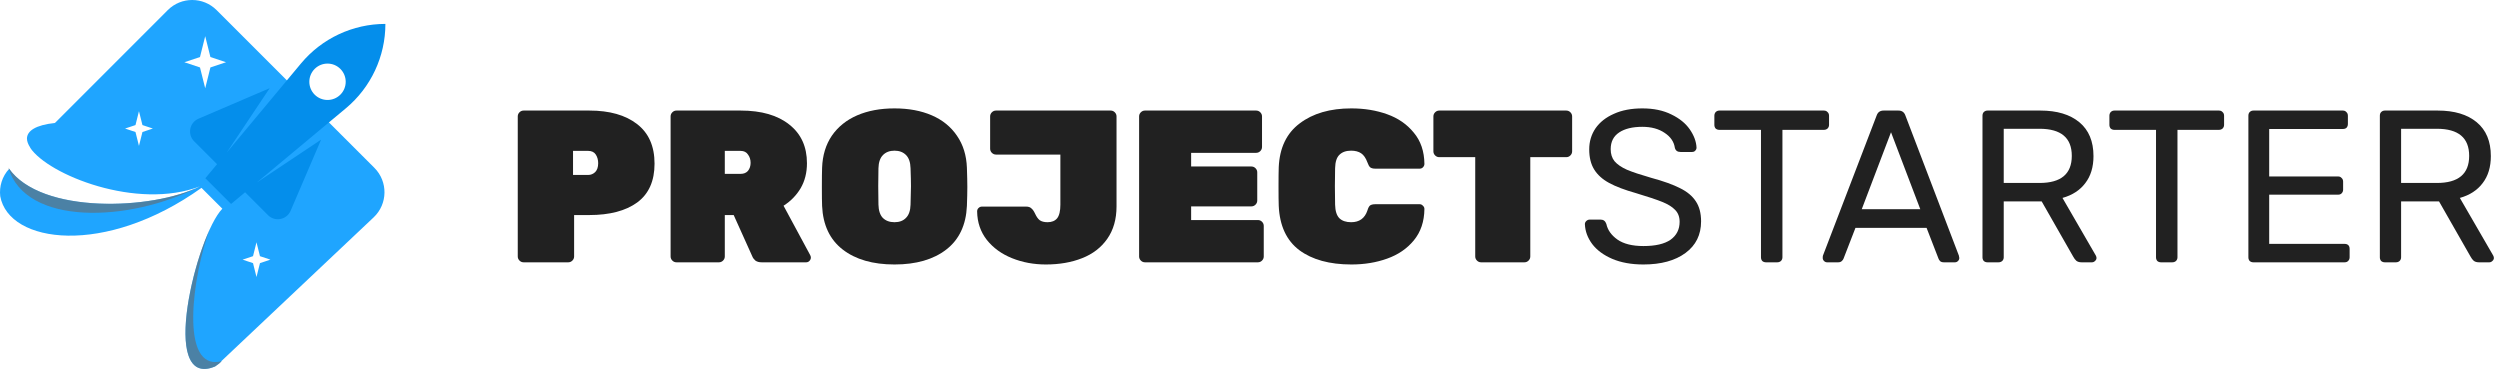 <svg width="291" height="43" viewBox="0 0 291 43" fill="none" xmlns="http://www.w3.org/2000/svg">
<path fill-rule="evenodd" clip-rule="evenodd" d="M25.212 1.177C23.641 -0.393 21.095 -0.392 19.526 1.178L6.424 14.286L6.412 14.282L6.371 14.287C6.388 14.295 6.405 14.303 6.421 14.311C4.123 14.552 3.148 15.243 3.137 16.13C3.141 16.459 3.276 16.816 3.525 17.186L3.513 17.198C5.602 20.349 15.953 24.506 23.276 21.69C17.788 24.434 4.862 24.978 1.066 19.65C0.242 20.541 -0.103 21.714 0.027 22.84C1.03 28.368 12.242 29.876 23.454 21.867L25.881 24.293C22.861 27.395 18.402 45.412 25.029 42.661C25.186 42.555 25.319 42.459 25.501 42.322L25.796 42.043C25.779 42.047 25.762 42.051 25.745 42.055L43.493 25.3C45.141 23.745 45.178 21.135 43.575 19.533L25.212 1.177ZM23.279 6.637L23.886 4.211L24.492 6.637L26.312 7.244L24.492 7.851L23.886 10.277L23.279 7.851L21.459 7.244L23.279 6.637ZM15.771 14.558L16.175 12.94L16.58 14.558L17.793 14.962L16.58 15.367L16.175 16.984L15.771 15.367L14.558 14.962L15.771 14.558ZM29.855 28.202L29.451 29.819L28.238 30.224L29.451 30.628L29.855 32.246L30.26 30.628L31.473 30.224L30.26 29.819L29.855 28.202Z" fill="#1FA5FF"/>
<path fill-rule="evenodd" clip-rule="evenodd" d="M44.86 2.783C41.066 2.783 37.468 4.468 35.038 7.383L26.397 17.753L31.387 10.268L23.104 13.817C22.052 14.268 21.788 15.639 22.597 16.448L25.263 19.113L23.902 20.747L26.896 23.741L28.529 22.38L31.195 25.045C32.004 25.854 33.374 25.59 33.825 24.539L37.375 16.256L29.89 21.246L40.26 12.604C43.175 10.175 44.86 6.577 44.86 2.783ZM36.626 11.016C37.453 11.843 38.794 11.843 39.62 11.016C40.447 10.189 40.447 8.849 39.62 8.022C38.794 7.195 37.453 7.195 36.626 8.022C35.8 8.849 35.8 10.189 36.626 11.016Z" fill="#048EEB"/>
<path opacity="0.6" d="M0.97 19.51C2.952 26.302 15.005 25.948 23.274 21.691C17.737 24.457 4.638 24.986 0.97 19.51Z" fill="#696969"/>
<path opacity="0.6" d="M25.028 42.661C19.444 44.979 21.732 32.551 24.397 26.727C22.454 31.904 20.796 43.317 25.795 42.043L25.5 42.322C25.319 42.459 25.185 42.555 25.028 42.661Z" fill="#696969"/>
<path d="M60.948 30.533C60.763 30.533 60.603 30.466 60.468 30.331C60.334 30.196 60.267 30.037 60.267 29.852V13.551C60.267 13.366 60.334 13.206 60.468 13.071C60.603 12.937 60.763 12.869 60.948 12.869H68.594C70.949 12.869 72.799 13.391 74.145 14.434C75.508 15.477 76.189 17.016 76.189 19.052C76.189 21.07 75.516 22.576 74.17 23.568C72.825 24.544 70.966 25.032 68.594 25.032H66.827V29.852C66.827 30.037 66.76 30.196 66.626 30.331C66.491 30.466 66.331 30.533 66.146 30.533H60.948ZM68.468 20.364C68.77 20.364 69.04 20.254 69.275 20.036C69.511 19.8 69.628 19.455 69.628 19.001C69.628 18.614 69.536 18.278 69.351 17.992C69.166 17.706 68.871 17.563 68.468 17.563H66.701V20.364H68.468Z" fill="#212121"/>
<path d="M78.74 30.533C78.555 30.533 78.395 30.466 78.26 30.331C78.126 30.196 78.058 30.037 78.058 29.852V13.551C78.058 13.366 78.126 13.206 78.26 13.071C78.395 12.937 78.555 12.869 78.74 12.869H86.209C88.631 12.869 90.524 13.416 91.886 14.509C93.249 15.586 93.93 17.083 93.93 19.001C93.93 20.095 93.686 21.062 93.199 21.903C92.711 22.727 92.046 23.409 91.205 23.947L94.309 29.7C94.359 29.801 94.385 29.894 94.385 29.978C94.385 30.129 94.326 30.264 94.208 30.381C94.107 30.482 93.981 30.533 93.829 30.533H88.656C88.354 30.533 88.11 30.466 87.925 30.331C87.757 30.18 87.639 30.02 87.572 29.852L85.401 25.032H84.367V29.852C84.367 30.037 84.299 30.196 84.165 30.331C84.03 30.466 83.871 30.533 83.686 30.533H78.74ZM86.209 20.238C86.579 20.238 86.865 20.12 87.067 19.884C87.269 19.632 87.37 19.321 87.37 18.951C87.37 18.581 87.269 18.261 87.067 17.992C86.882 17.706 86.596 17.563 86.209 17.563H84.367V20.238H86.209Z" fill="#212121"/>
<path d="M104.12 30.785C101.596 30.785 99.586 30.205 98.089 29.044C96.592 27.883 95.793 26.193 95.692 23.972C95.675 23.518 95.666 22.786 95.666 21.777C95.666 20.751 95.675 20.002 95.692 19.531C95.742 18.084 96.121 16.839 96.827 15.796C97.55 14.753 98.535 13.963 99.779 13.424C101.024 12.886 102.471 12.617 104.12 12.617C105.768 12.617 107.215 12.886 108.46 13.424C109.705 13.963 110.68 14.753 111.387 15.796C112.11 16.839 112.497 18.084 112.548 19.531C112.581 20.473 112.598 21.222 112.598 21.777C112.598 22.332 112.581 23.064 112.548 23.972C112.447 26.193 111.648 27.883 110.151 29.044C108.653 30.205 106.643 30.785 104.12 30.785ZM104.12 25.865C104.692 25.865 105.137 25.696 105.457 25.36C105.794 25.023 105.97 24.51 105.987 23.821C106.021 22.845 106.037 22.13 106.037 21.676C106.037 21.188 106.021 20.49 105.987 19.581C105.97 18.892 105.794 18.379 105.457 18.042C105.121 17.706 104.675 17.538 104.12 17.538C103.565 17.538 103.119 17.706 102.782 18.042C102.446 18.379 102.269 18.892 102.252 19.581C102.236 20.036 102.227 20.734 102.227 21.676C102.227 22.618 102.236 23.333 102.252 23.821C102.269 24.51 102.437 25.023 102.757 25.36C103.093 25.696 103.548 25.865 104.12 25.865Z" fill="#212121"/>
<path d="M121.738 30.785C120.324 30.785 119.012 30.541 117.801 30.053C116.59 29.566 115.614 28.859 114.874 27.934C114.134 26.992 113.755 25.881 113.738 24.603C113.738 24.452 113.789 24.325 113.89 24.224C114.008 24.107 114.142 24.048 114.294 24.048H119.441C119.71 24.048 119.912 24.115 120.047 24.25C120.198 24.367 120.341 24.569 120.476 24.855C120.644 25.225 120.829 25.486 121.031 25.637C121.25 25.789 121.552 25.865 121.939 25.865C122.427 25.865 122.797 25.713 123.05 25.41C123.302 25.091 123.428 24.561 123.428 23.821V17.992H115.934C115.749 17.992 115.589 17.924 115.454 17.79C115.32 17.655 115.252 17.495 115.252 17.31V13.551C115.252 13.366 115.32 13.206 115.454 13.071C115.589 12.937 115.749 12.869 115.934 12.869H129.282C129.467 12.869 129.627 12.937 129.762 13.071C129.896 13.206 129.964 13.366 129.964 13.551V24.023C129.964 25.52 129.602 26.782 128.879 27.808C128.172 28.817 127.196 29.566 125.952 30.053C124.724 30.541 123.319 30.785 121.738 30.785Z" fill="#212121"/>
<path d="M133.273 30.533C133.088 30.533 132.928 30.466 132.794 30.331C132.659 30.196 132.592 30.037 132.592 29.852V13.551C132.592 13.366 132.659 13.206 132.794 13.071C132.928 12.937 133.088 12.869 133.273 12.869H146.218C146.403 12.869 146.563 12.937 146.697 13.071C146.832 13.206 146.899 13.366 146.899 13.551V17.108C146.899 17.294 146.832 17.453 146.697 17.588C146.563 17.723 146.403 17.79 146.218 17.79H138.648V19.38H145.663C145.848 19.38 146.008 19.447 146.142 19.581C146.277 19.716 146.344 19.876 146.344 20.061V23.341C146.344 23.526 146.277 23.686 146.142 23.821C146.008 23.955 145.848 24.023 145.663 24.023H138.648V25.612H146.42C146.605 25.612 146.765 25.68 146.899 25.814C147.034 25.949 147.101 26.109 147.101 26.294V29.852C147.101 30.037 147.034 30.196 146.899 30.331C146.765 30.466 146.605 30.533 146.42 30.533H133.273Z" fill="#212121"/>
<path d="M157.298 30.785C154.758 30.785 152.739 30.23 151.242 29.12C149.745 27.993 148.946 26.268 148.845 23.947C148.828 23.493 148.82 22.753 148.82 21.726C148.82 20.683 148.828 19.926 148.845 19.455C148.946 17.201 149.762 15.502 151.293 14.358C152.824 13.197 154.825 12.617 157.298 12.617C158.812 12.617 160.2 12.844 161.462 13.298C162.74 13.752 163.775 14.467 164.566 15.443C165.373 16.402 165.785 17.613 165.802 19.077C165.802 19.228 165.743 19.363 165.625 19.48C165.525 19.581 165.398 19.632 165.247 19.632H160.099C159.83 19.632 159.628 19.581 159.494 19.48C159.376 19.38 159.267 19.186 159.166 18.9C158.981 18.395 158.737 18.042 158.434 17.84C158.131 17.639 157.744 17.538 157.273 17.538C156.684 17.538 156.23 17.697 155.911 18.017C155.591 18.32 155.423 18.841 155.406 19.581C155.389 20.036 155.381 20.734 155.381 21.676C155.381 22.618 155.389 23.333 155.406 23.821C155.423 24.561 155.591 25.091 155.911 25.41C156.23 25.713 156.684 25.865 157.273 25.865C158.232 25.865 158.863 25.41 159.166 24.502C159.25 24.216 159.351 24.023 159.468 23.922C159.603 23.821 159.813 23.77 160.099 23.77H165.247C165.398 23.77 165.525 23.829 165.625 23.947C165.743 24.048 165.802 24.174 165.802 24.325C165.785 25.789 165.373 27.009 164.566 27.984C163.775 28.943 162.74 29.65 161.462 30.104C160.2 30.558 158.812 30.785 157.298 30.785Z" fill="#212121"/>
<path d="M172.398 30.533C172.213 30.533 172.053 30.466 171.919 30.331C171.784 30.196 171.717 30.037 171.717 29.852V18.294H167.528C167.343 18.294 167.183 18.227 167.049 18.093C166.914 17.958 166.847 17.798 166.847 17.613V13.551C166.847 13.366 166.914 13.206 167.049 13.071C167.183 12.937 167.343 12.869 167.528 12.869H182.315C182.5 12.869 182.66 12.937 182.794 13.071C182.929 13.206 182.996 13.366 182.996 13.551V17.613C182.996 17.798 182.929 17.958 182.794 18.093C182.66 18.227 182.5 18.294 182.315 18.294H178.126V29.852C178.126 30.037 178.059 30.196 177.924 30.331C177.79 30.466 177.63 30.533 177.445 30.533H172.398Z" fill="#212121"/>
<path d="M191.294 30.785C189.898 30.785 188.686 30.567 187.66 30.129C186.651 29.692 185.877 29.12 185.339 28.413C184.8 27.69 184.514 26.916 184.481 26.092C184.481 25.957 184.531 25.839 184.632 25.738C184.75 25.621 184.885 25.562 185.036 25.562H186.323C186.642 25.562 186.861 25.73 186.979 26.067C187.13 26.773 187.559 27.379 188.266 27.883C188.989 28.388 189.999 28.64 191.294 28.64C192.69 28.64 193.742 28.396 194.448 27.909C195.155 27.404 195.508 26.706 195.508 25.814C195.508 25.242 195.331 24.78 194.978 24.426C194.642 24.073 194.137 23.762 193.464 23.493C192.791 23.224 191.782 22.887 190.436 22.483C189.124 22.113 188.081 21.718 187.307 21.297C186.533 20.877 185.953 20.355 185.566 19.733C185.179 19.11 184.985 18.328 184.985 17.386C184.985 16.478 185.229 15.662 185.717 14.938C186.222 14.215 186.937 13.652 187.862 13.248C188.787 12.827 189.889 12.617 191.168 12.617C192.48 12.617 193.607 12.852 194.549 13.323C195.491 13.778 196.206 14.358 196.694 15.065C197.182 15.771 197.443 16.478 197.476 17.184C197.476 17.319 197.426 17.437 197.325 17.538C197.241 17.639 197.115 17.689 196.946 17.689H195.609C195.256 17.689 195.037 17.529 194.953 17.209C194.852 16.503 194.457 15.923 193.767 15.468C193.077 14.997 192.211 14.762 191.168 14.762C190.024 14.762 189.124 14.98 188.468 15.418C187.812 15.855 187.484 16.503 187.484 17.361C187.484 17.933 187.635 18.404 187.938 18.774C188.257 19.144 188.737 19.472 189.376 19.758C190.015 20.027 190.949 20.338 192.177 20.692C193.607 21.079 194.734 21.482 195.558 21.903C196.383 22.307 196.997 22.82 197.4 23.442C197.804 24.048 198.006 24.822 198.006 25.764C198.006 27.328 197.4 28.556 196.189 29.448C194.978 30.339 193.346 30.785 191.294 30.785Z" fill="#212121"/>
<path d="M205.557 30.533C205.389 30.533 205.246 30.482 205.129 30.381C205.028 30.264 204.977 30.121 204.977 29.953V15.115H200.132C199.964 15.115 199.821 15.065 199.703 14.964C199.602 14.846 199.552 14.703 199.552 14.535V13.475C199.552 13.307 199.602 13.164 199.703 13.046C199.821 12.928 199.964 12.869 200.132 12.869H212.295C212.48 12.869 212.623 12.928 212.724 13.046C212.842 13.147 212.9 13.29 212.9 13.475V14.535C212.9 14.703 212.842 14.846 212.724 14.964C212.606 15.065 212.463 15.115 212.295 15.115H207.475V29.953C207.475 30.121 207.416 30.264 207.299 30.381C207.181 30.482 207.038 30.533 206.87 30.533H205.557Z" fill="#212121"/>
<path d="M212.67 30.533C212.536 30.533 212.418 30.482 212.317 30.381C212.216 30.281 212.166 30.163 212.166 30.028C212.166 29.894 212.174 29.801 212.191 29.751L218.449 13.424C218.584 13.054 218.853 12.869 219.256 12.869H220.972C221.376 12.869 221.645 13.054 221.78 13.424L228.013 29.751L228.063 30.028C228.063 30.163 228.013 30.281 227.912 30.381C227.811 30.482 227.693 30.533 227.558 30.533H226.271C226.086 30.533 225.943 30.491 225.842 30.407C225.742 30.306 225.674 30.205 225.641 30.104L224.253 26.521H215.976L214.588 30.104C214.555 30.205 214.479 30.306 214.361 30.407C214.26 30.491 214.126 30.533 213.957 30.533H212.67ZM223.521 24.351L220.114 15.393L216.708 24.351H223.521Z" fill="#212121"/>
<path d="M231.341 30.533C231.173 30.533 231.03 30.482 230.912 30.381C230.812 30.264 230.761 30.121 230.761 29.953V13.475C230.761 13.29 230.812 13.147 230.912 13.046C231.03 12.928 231.173 12.869 231.341 12.869H237.498C239.433 12.869 240.947 13.323 242.041 14.232C243.134 15.14 243.681 16.453 243.681 18.168C243.681 19.447 243.361 20.498 242.722 21.323C242.099 22.147 241.216 22.719 240.072 23.038L243.958 29.751C244.009 29.852 244.034 29.944 244.034 30.028C244.034 30.163 243.975 30.281 243.857 30.381C243.756 30.482 243.639 30.533 243.504 30.533H242.293C242.041 30.533 241.839 30.474 241.687 30.356C241.553 30.238 241.427 30.07 241.309 29.852L237.65 23.442H233.234V29.953C233.234 30.121 233.175 30.264 233.057 30.381C232.94 30.482 232.797 30.533 232.628 30.533H231.341ZM237.398 21.297C239.904 21.297 241.157 20.246 241.157 18.143C241.157 16.04 239.904 14.989 237.398 14.989H233.234V21.297H237.398Z" fill="#212121"/>
<path d="M251.54 30.533C251.372 30.533 251.229 30.482 251.111 30.381C251.01 30.264 250.96 30.121 250.96 29.953V15.115H246.115C245.947 15.115 245.804 15.065 245.686 14.964C245.585 14.846 245.534 14.703 245.534 14.535V13.475C245.534 13.307 245.585 13.164 245.686 13.046C245.804 12.928 245.947 12.869 246.115 12.869H258.277C258.462 12.869 258.605 12.928 258.706 13.046C258.824 13.147 258.883 13.29 258.883 13.475V14.535C258.883 14.703 258.824 14.846 258.706 14.964C258.589 15.065 258.446 15.115 258.277 15.115H253.458V29.953C253.458 30.121 253.399 30.264 253.281 30.381C253.163 30.482 253.02 30.533 252.852 30.533H251.54Z" fill="#212121"/>
<path d="M262.292 30.533C262.124 30.533 261.981 30.482 261.863 30.381C261.762 30.264 261.712 30.121 261.712 29.953V13.475C261.712 13.29 261.762 13.147 261.863 13.046C261.981 12.928 262.124 12.869 262.292 12.869H272.714C272.882 12.869 273.016 12.928 273.117 13.046C273.235 13.147 273.294 13.29 273.294 13.475V14.434C273.294 14.602 273.244 14.745 273.143 14.863C273.042 14.964 272.899 15.014 272.714 15.014H264.134V20.54H272.159C272.327 20.54 272.461 20.599 272.562 20.717C272.68 20.818 272.739 20.961 272.739 21.146V22.08C272.739 22.248 272.68 22.391 272.562 22.509C272.461 22.61 272.327 22.66 272.159 22.66H264.134V28.388H272.916C273.101 28.388 273.244 28.439 273.345 28.539C273.445 28.64 273.496 28.783 273.496 28.968V29.953C273.496 30.121 273.437 30.264 273.319 30.381C273.218 30.482 273.084 30.533 272.916 30.533H262.292Z" fill="#212121"/>
<path d="M277.595 30.533C277.427 30.533 277.284 30.482 277.166 30.381C277.065 30.264 277.015 30.121 277.015 29.953V13.475C277.015 13.29 277.065 13.147 277.166 13.046C277.284 12.928 277.427 12.869 277.595 12.869H283.752C285.687 12.869 287.201 13.323 288.294 14.232C289.388 15.14 289.934 16.453 289.934 18.168C289.934 19.447 289.615 20.498 288.975 21.323C288.353 22.147 287.47 22.719 286.326 23.038L290.212 29.751C290.262 29.852 290.288 29.944 290.288 30.028C290.288 30.163 290.229 30.281 290.111 30.381C290.01 30.482 289.892 30.533 289.758 30.533H288.546C288.294 30.533 288.092 30.474 287.941 30.356C287.806 30.238 287.68 30.07 287.562 29.852L283.903 23.442H279.488V29.953C279.488 30.121 279.429 30.264 279.311 30.381C279.193 30.482 279.05 30.533 278.882 30.533H277.595ZM283.651 21.297C286.158 21.297 287.411 20.246 287.411 18.143C287.411 16.04 286.158 14.989 283.651 14.989H279.488V21.297H283.651Z" fill="#212121"/>
</svg>
